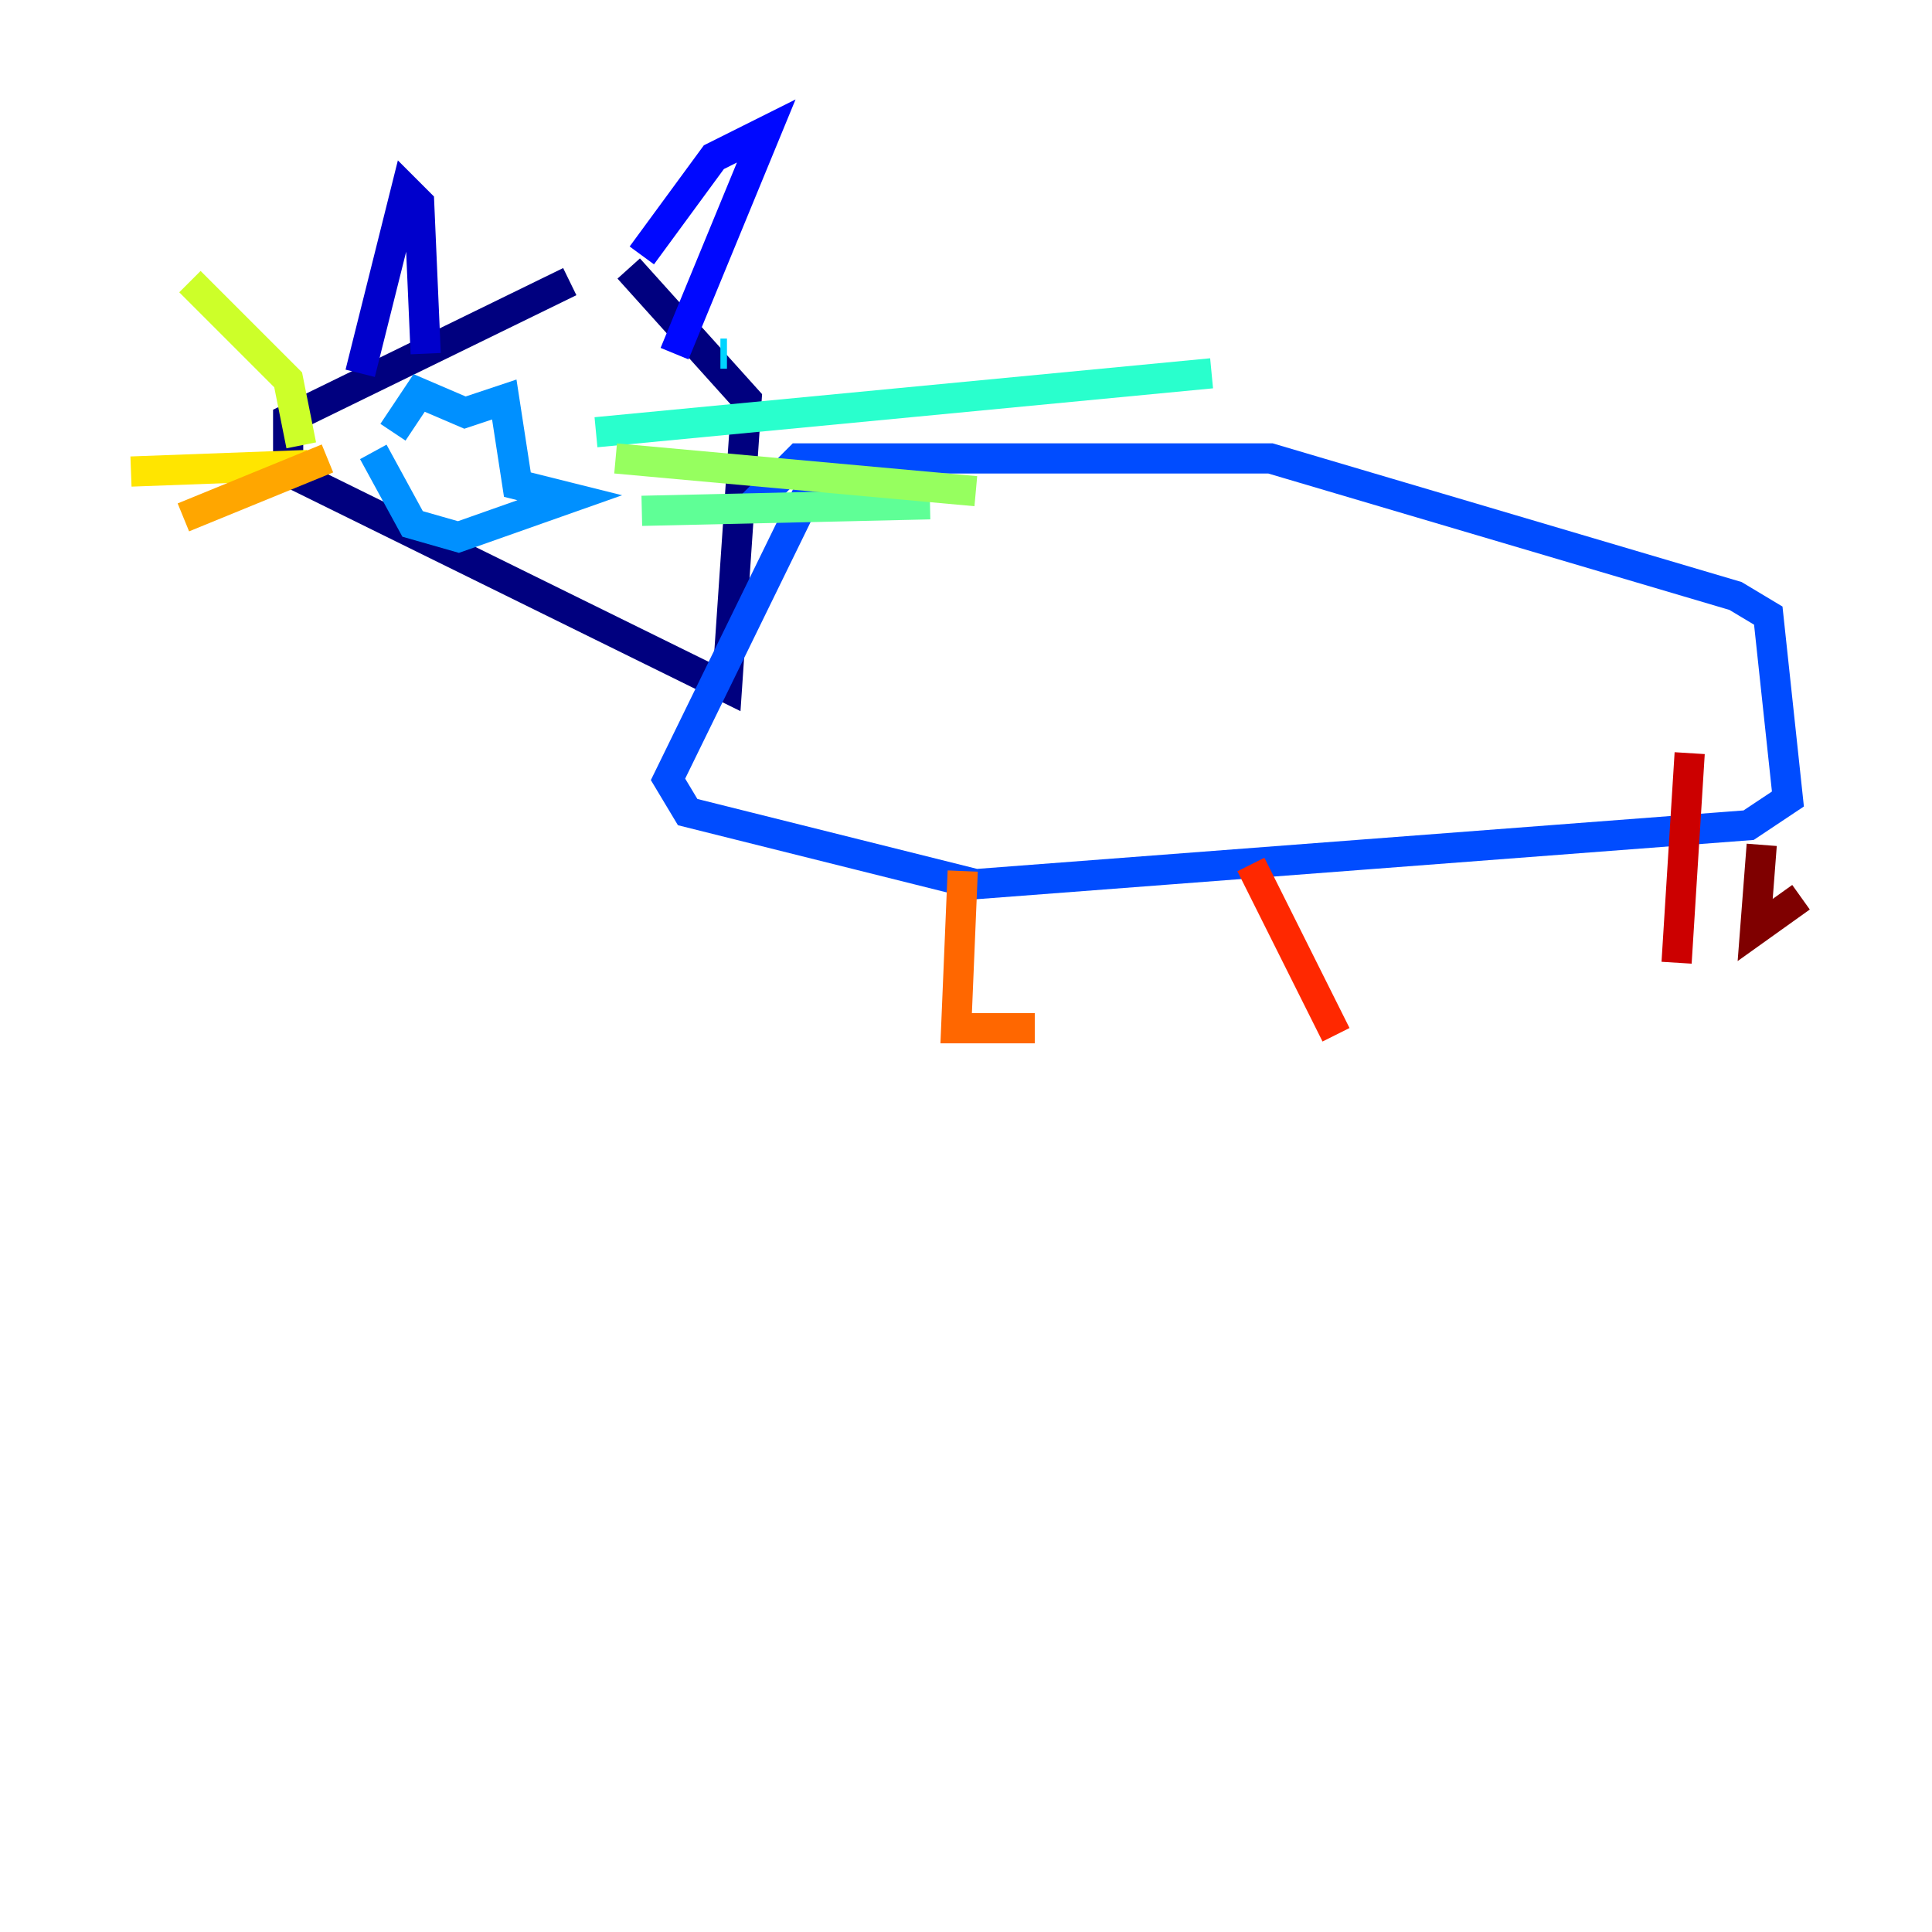 <?xml version="1.0" encoding="utf-8" ?>
<svg baseProfile="tiny" height="128" version="1.2" viewBox="0,0,128,128" width="128" xmlns="http://www.w3.org/2000/svg" xmlns:ev="http://www.w3.org/2001/xml-events" xmlns:xlink="http://www.w3.org/1999/xlink"><defs /><polyline fill="none" points="37.749,18.658 19.091,27.77 19.091,31.241 48.163,45.559 49.464,26.468 41.654,17.79" stroke="#00007f" stroke-width="2" /><polyline fill="none" points="23.864,24.732 26.902,12.583 27.77,13.451 28.203,23.43" stroke="#0000cc" stroke-width="2" /><polyline fill="none" points="42.522,16.922 47.295,10.414 50.766,8.678 44.691,23.43" stroke="#0008ff" stroke-width="2" /><polyline fill="none" points="53.803,32.108 44.258,51.634 45.559,53.803 64.651,58.576 115.851,54.671 118.454,52.936 117.153,40.786 114.983,39.485 84.176,30.373 52.936,30.373 49.898,33.41" stroke="#004cff" stroke-width="2" /><polyline fill="none" points="24.732,29.939 27.336,34.712 30.373,35.58 37.749,32.976 34.278,32.108 33.41,26.468 30.807,27.336 27.77,26.034 26.034,28.637" stroke="#0090ff" stroke-width="2" /><polyline fill="none" points="47.729,23.43 48.163,23.43" stroke="#00d4ff" stroke-width="2" /><polyline fill="none" points="39.485,28.637 80.271,24.732" stroke="#29ffcd" stroke-width="2" /><polyline fill="none" points="42.522,33.844 61.614,33.41" stroke="#5fff96" stroke-width="2" /><polyline fill="none" points="40.786,30.373 64.651,32.542" stroke="#96ff5f" stroke-width="2" /><polyline fill="none" points="19.959,29.505 19.091,25.166 12.583,18.658" stroke="#cdff29" stroke-width="2" /><polyline fill="none" points="20.393,30.807 8.678,31.241" stroke="#ffe500" stroke-width="2" /><polyline fill="none" points="21.695,30.373 12.149,34.278" stroke="#ffa600" stroke-width="2" /><polyline fill="none" points="63.783,57.709 63.349,68.122 68.556,68.122" stroke="#ff6700" stroke-width="2" /><polyline fill="none" points="82.875,57.275 88.515,68.556" stroke="#ff2800" stroke-width="2" /><polyline fill="none" points="111.946,49.898 111.078,63.783" stroke="#cc0000" stroke-width="2" /><polyline fill="none" points="116.719,55.973 116.285,61.614 119.322,59.444" stroke="#7f0000" stroke-width="2" /></svg>